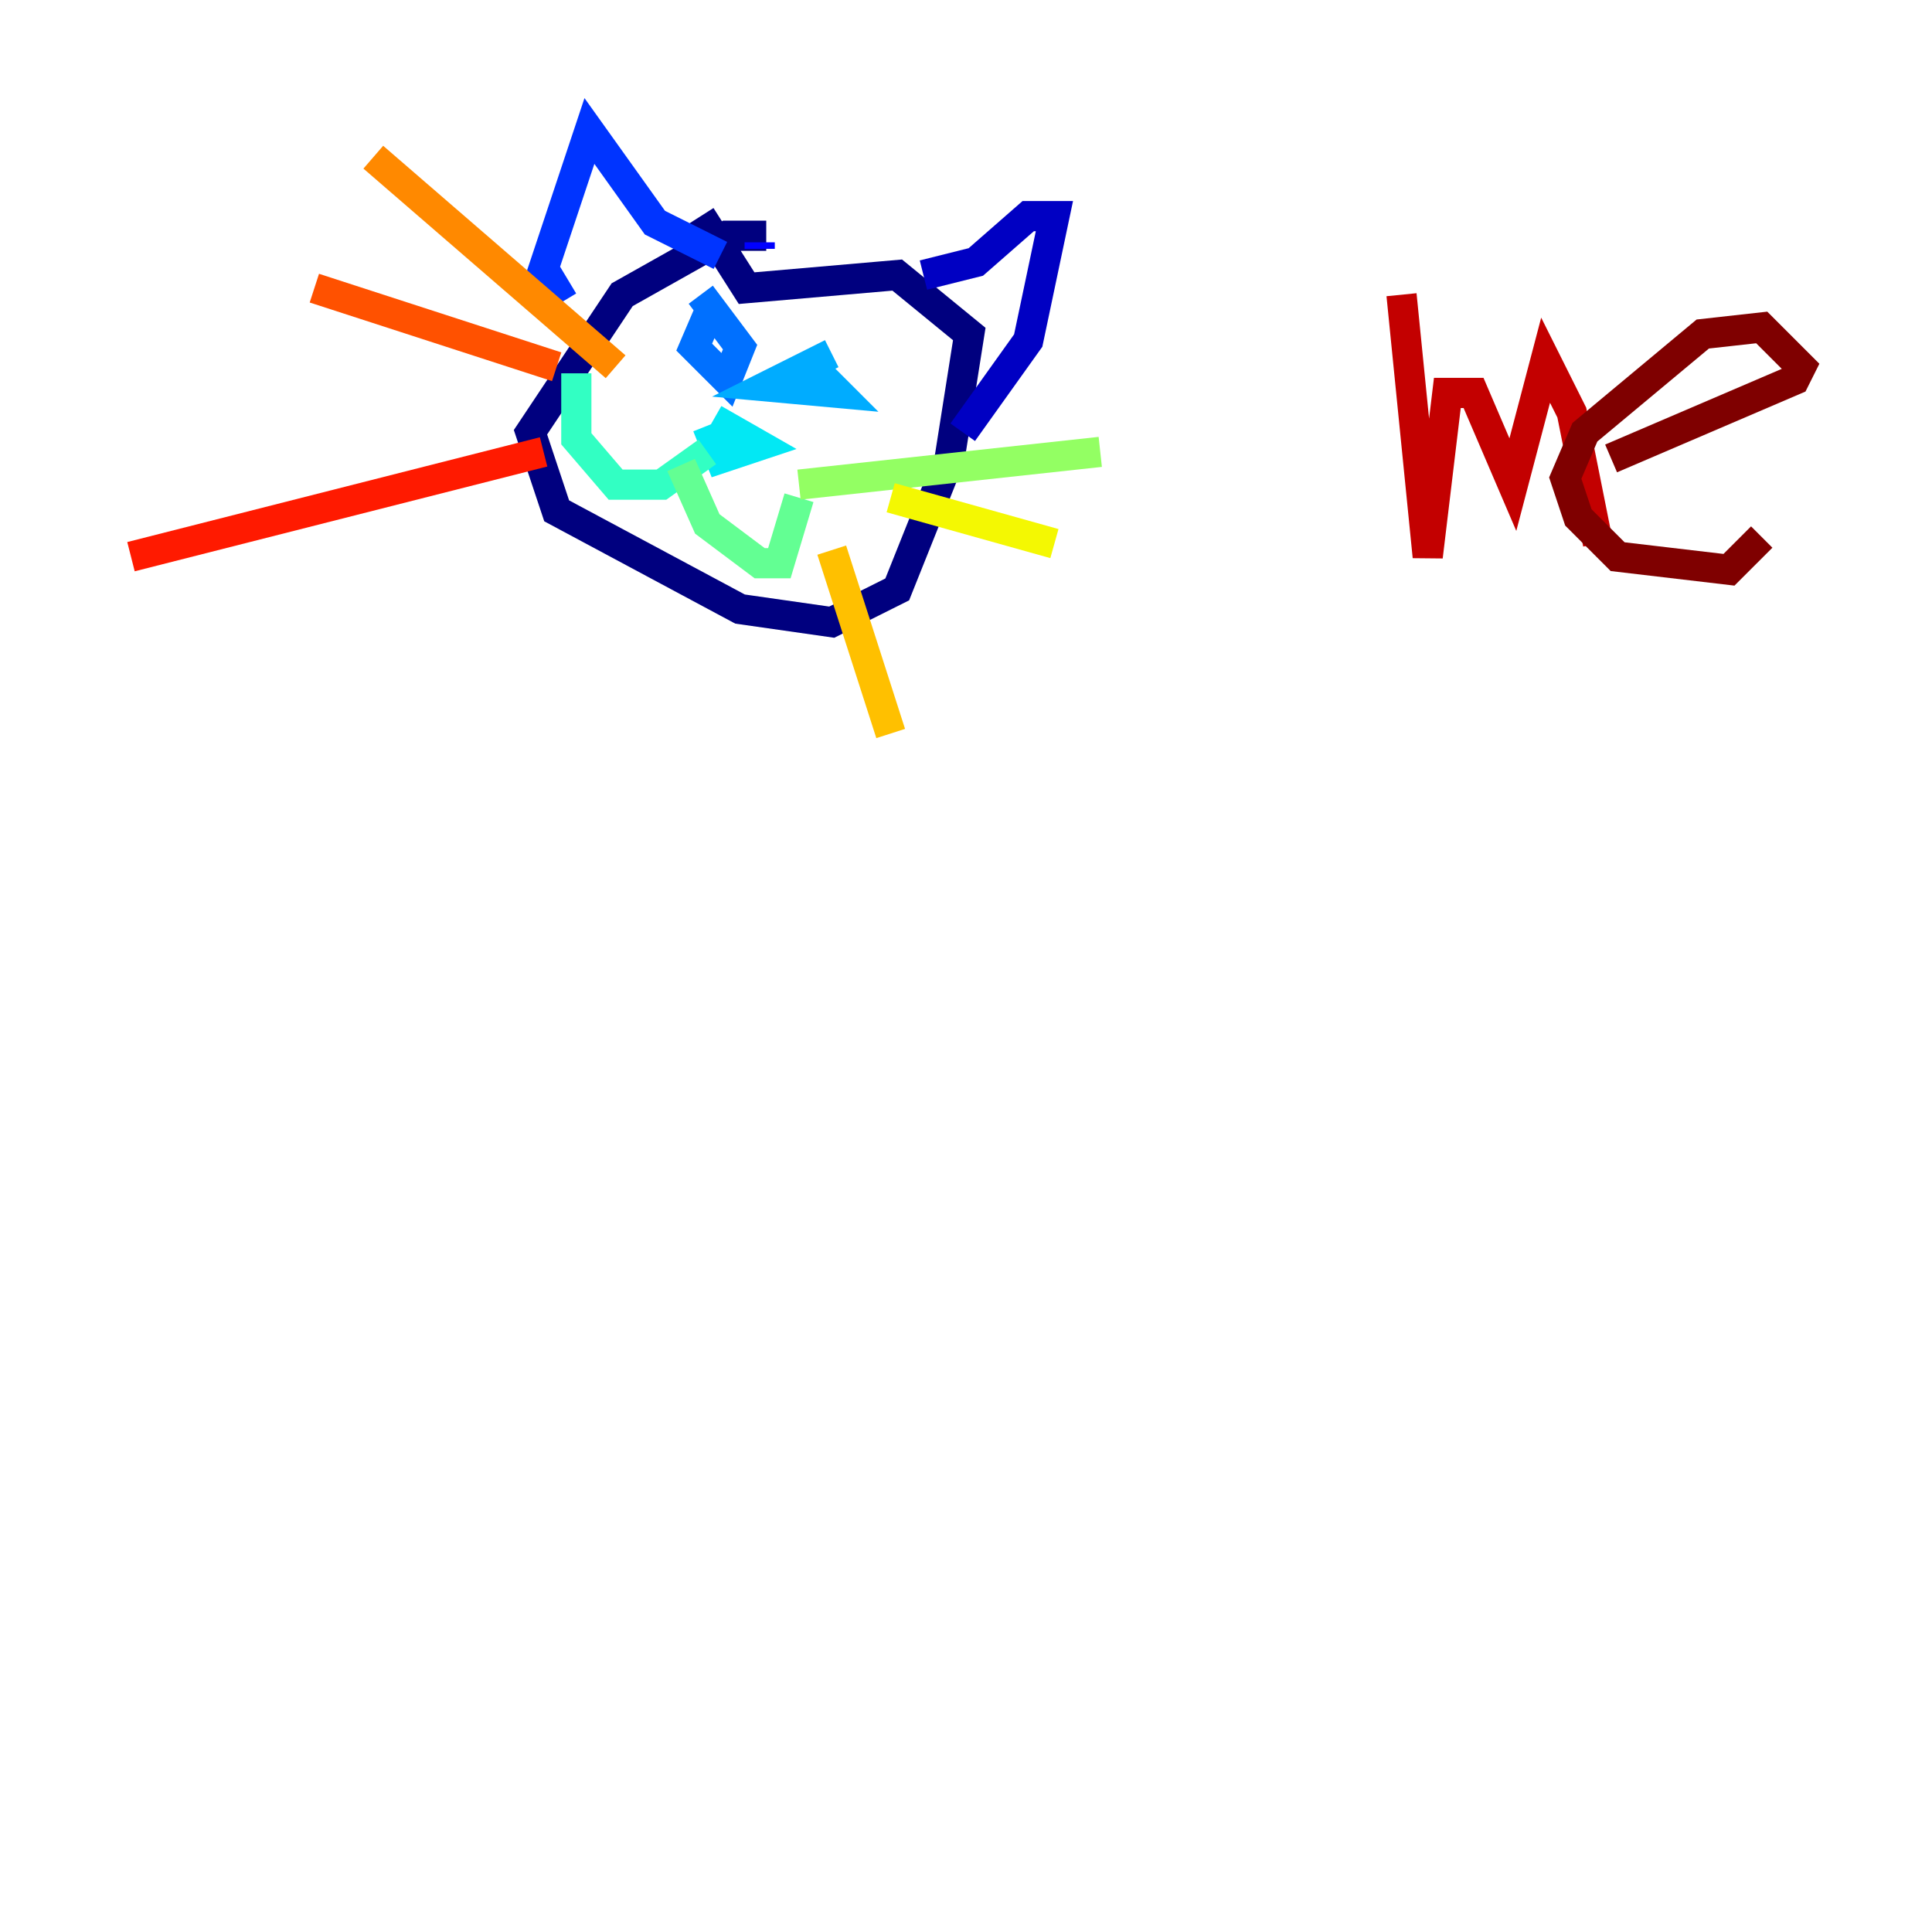 <?xml version="1.0" encoding="utf-8" ?>
<svg baseProfile="tiny" height="128" version="1.2" viewBox="0,0,128,128" width="128" xmlns="http://www.w3.org/2000/svg" xmlns:ev="http://www.w3.org/2001/xml-events" xmlns:xlink="http://www.w3.org/1999/xlink"><defs /><polyline fill="none" points="50.766,15.62 48.163,15.62 41.22,19.525 35.146,28.637 36.881,33.844 49.031,40.352 55.105,41.22 59.444,39.051 62.915,30.373 64.217,22.129 59.444,18.224 49.464,19.091 46.427,14.319" stroke="#00007f" stroke-width="2" /><polyline fill="none" points="61.18,18.224 64.651,17.356 68.122,14.319 69.858,14.319 68.122,22.563 63.783,28.637" stroke="#0000c3" stroke-width="2" /><polyline fill="none" points="50.332,16.054 50.332,16.488" stroke="#0000ff" stroke-width="2" /><polyline fill="none" points="47.729,16.922 43.39,14.752 39.051,8.678 36.014,17.79 37.315,19.959" stroke="#0034ff" stroke-width="2" /><polyline fill="none" points="47.295,19.959 45.993,22.997 48.163,25.166 49.031,22.997 46.427,19.525" stroke="#0070ff" stroke-width="2" /><polyline fill="none" points="55.105,23.43 50.766,25.6 55.539,26.034 53.37,23.864" stroke="#00acff" stroke-width="2" /><polyline fill="none" points="47.295,27.77 50.332,29.505 47.729,30.373 46.861,28.203" stroke="#02e8f4" stroke-width="2" /><polyline fill="none" points="46.861,29.939 43.824,32.108 40.786,32.108 38.183,29.071 38.183,24.732" stroke="#32ffc3" stroke-width="2" /><polyline fill="none" points="45.125,30.807 46.861,34.712 50.332,37.315 51.634,37.315 52.936,32.976" stroke="#63ff93" stroke-width="2" /><polyline fill="none" points="52.936,32.108 72.895,29.939" stroke="#93ff63" stroke-width="2" /><polyline fill="none" points="62.047,35.146 62.047,35.146" stroke="#c3ff32" stroke-width="2" /><polyline fill="none" points="59.01,32.976 69.858,36.014" stroke="#f4f802" stroke-width="2" /><polyline fill="none" points="55.105,36.447 59.01,48.597" stroke="#ffc000" stroke-width="2" /><polyline fill="none" points="40.786,24.298 24.732,10.414" stroke="#ff8900" stroke-width="2" /><polyline fill="none" points="36.881,24.298 20.827,19.091" stroke="#ff5100" stroke-width="2" /><polyline fill="none" points="36.014,29.939 8.678,36.881" stroke="#ff1a00" stroke-width="2" /><polyline fill="none" points="92.854,19.525 94.59,36.881 95.891,26.034 97.627,26.034 100.231,32.108 102.4,23.864 104.136,27.336 105.871,36.014" stroke="#c30000" stroke-width="2" /><polyline fill="none" points="106.739,30.373 118.888,25.166 119.322,24.298 116.719,21.695 112.814,22.129 105.003,28.637 103.702,31.675 104.57,34.278 107.173,36.881 114.549,37.749 116.719,35.58" stroke="#7f0000" stroke-width="2" /></svg>